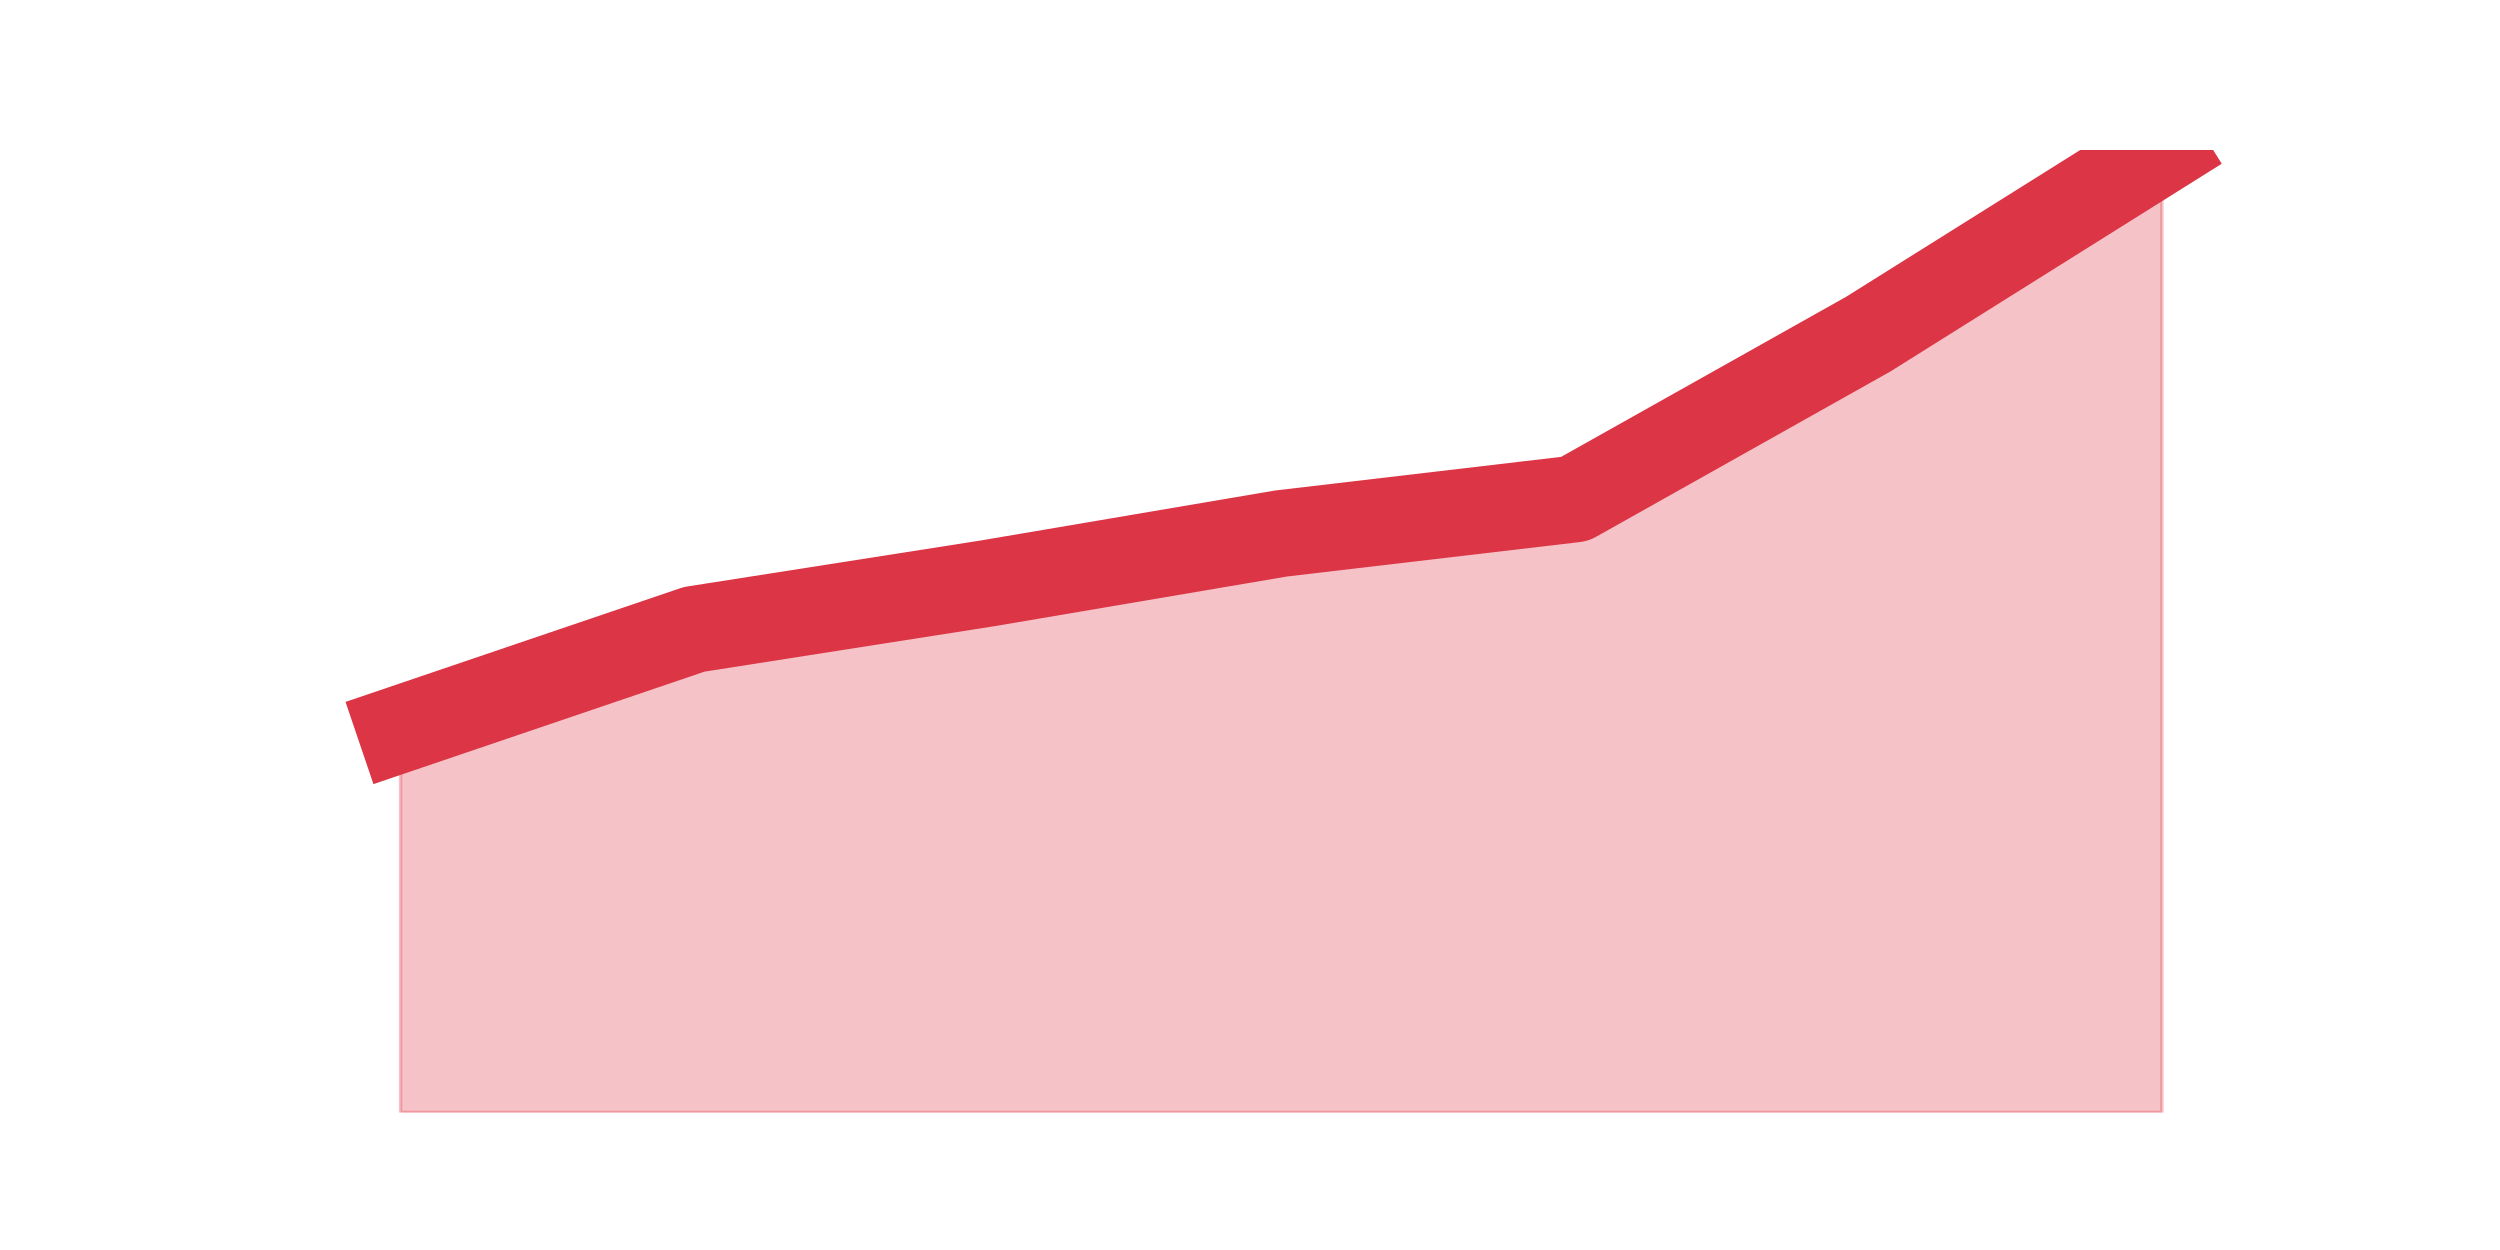 <?xml version="1.0" encoding="utf-8" standalone="no"?>
<!DOCTYPE svg PUBLIC "-//W3C//DTD SVG 1.1//EN"
  "http://www.w3.org/Graphics/SVG/1.1/DTD/svg11.dtd">
<svg height="360pt" version="1.1" viewBox="0 0 720 360" width="720pt" xmlns="http://www.w3.org/2000/svg" xmlns:xlink="http://www.w3.org/1999/xlink">
 <defs>
  <style type="text/css">*{stroke-linecap:butt;stroke-linejoin:round;}</style>
 </defs>
 <g id="figure_1">
  <g id="patch_1">
   <path d="M 0 360 
L 720 360 
L 720 0 
L 0 0 
z
" style="fill:none;"/>
  </g>
  <g id="axes_1">
   <g id="matplotlib.axis_1"/>
   <g id="matplotlib.axis_2"/>
   <g id="PolyCollection_1">
    <defs>
     <path d="M 115.364 -150.038 
L 115.364 -39.6 
L 199.909 -39.6 
L 284.455 -39.6 
L 369 -39.6 
L 453.545 -39.6 
L 538.091 -39.6 
L 622.636 -39.6 
L 622.636 -316.8 
L 622.636 -316.8 
L 538.091 -263.79 
L 453.545 -216.301 
L 369 -206.362 
L 284.455 -192.005 
L 199.909 -178.752 
L 115.364 -150.038 
z
" id="m5ad40c2f00" style="stroke:#dc3545;stroke-opacity:0.3;"/>
    </defs>
    <g clip-path="url(#p6c86ed311c)">
     <use style="fill:#dc3545;fill-opacity:0.3;stroke:#dc3545;stroke-opacity:0.3;" x="0" xlink:href="#m5ad40c2f00" y="360"/>
    </g>
   </g>
   <g id="line2d_1">
    <path clip-path="url(#p6c86ed311c)" d="M 115.364 209.962 
L 199.909 181.248 
L 284.455 167.995 
L 369 153.638 
L 453.545 143.699 
L 538.091 96.21 
L 622.636 43.2 
" style="fill:none;stroke:#dc3545;stroke-linecap:square;stroke-width:25;"/>
   </g>
  </g>
 </g>
 <defs>
  <clipPath id="p6c86ed311c">
   <rect height="277.2" width="558" x="90" y="43.2"/>
  </clipPath>
 </defs>
</svg>
